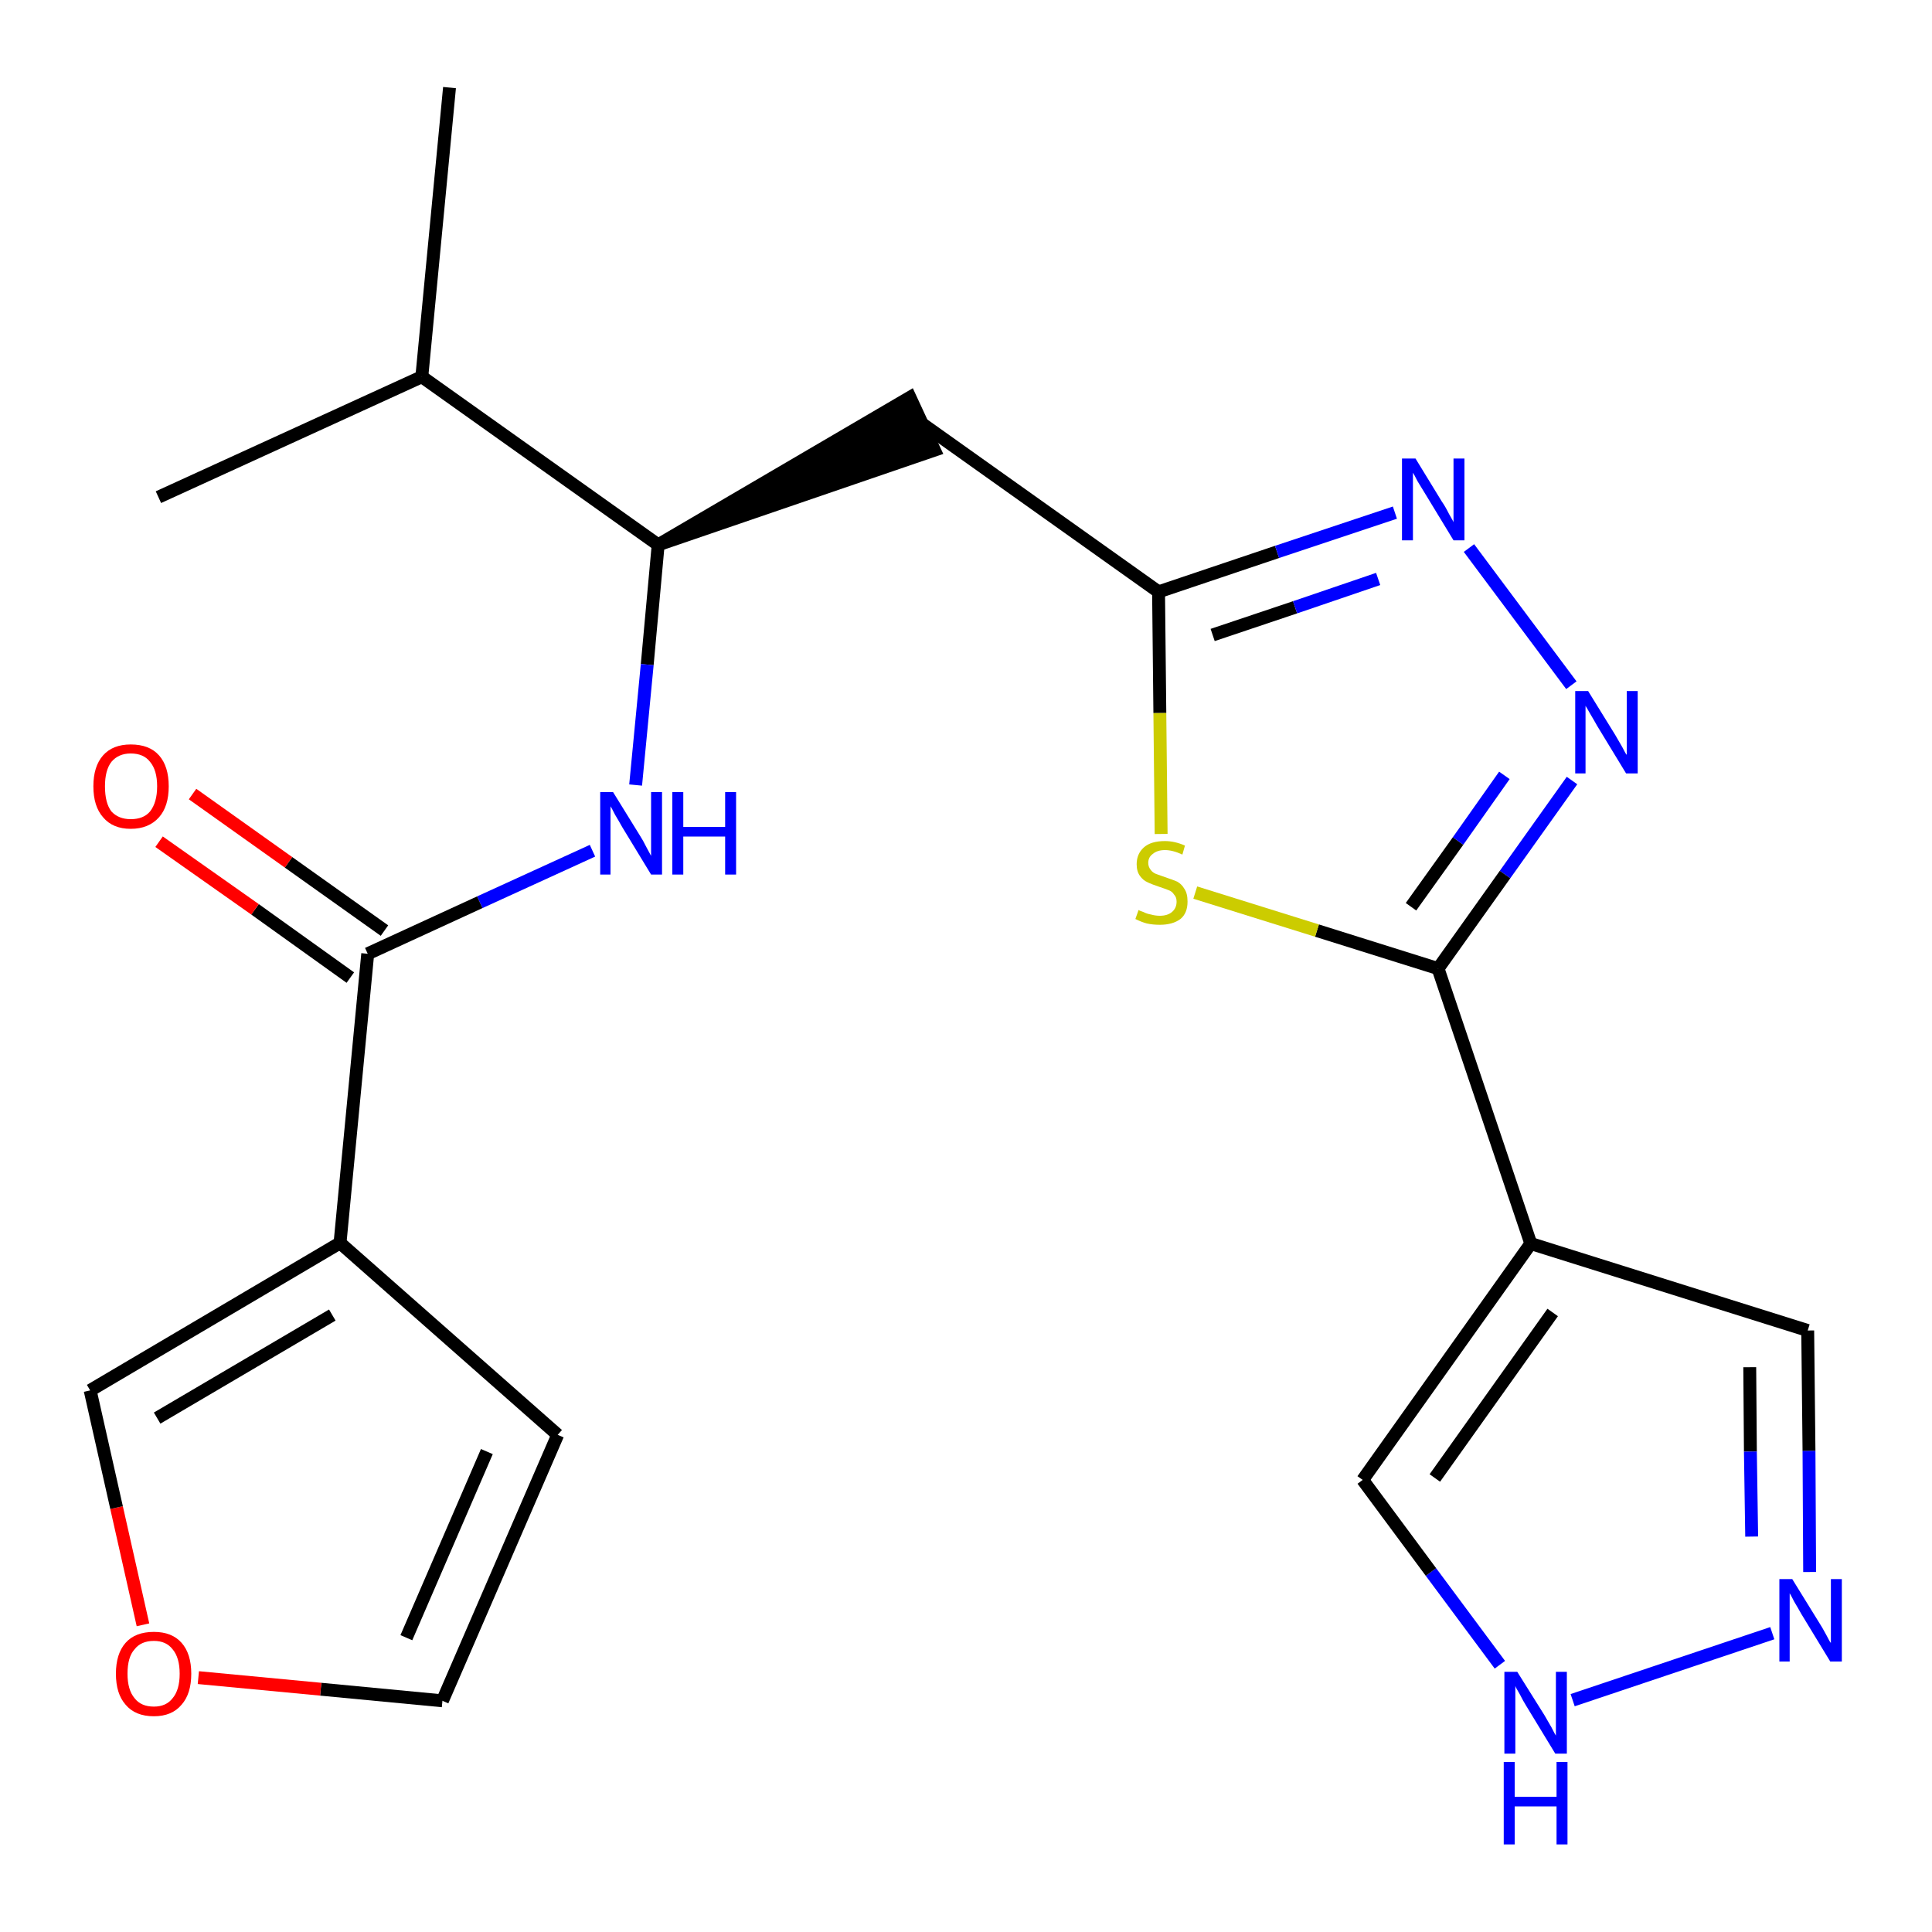 <?xml version='1.0' encoding='iso-8859-1'?>
<svg version='1.1' baseProfile='full'
              xmlns='http://www.w3.org/2000/svg'
                      xmlns:rdkit='http://www.rdkit.org/xml'
                      xmlns:xlink='http://www.w3.org/1999/xlink'
                  xml:space='preserve'
width='300px' height='300px' viewBox='0 0 300 300'>
<!-- END OF HEADER -->
<path class='bond-0 atom-0 atom-1' d='M 69.8,13.6 L 65.5,58.5' style='fill:none;fill-rule:evenodd;stroke:#000000;stroke-width:2.0px;stroke-linecap:butt;stroke-linejoin:miter;stroke-opacity:1' />
<path class='bond-1 atom-1 atom-2' d='M 65.5,58.5 L 24.6,77.2' style='fill:none;fill-rule:evenodd;stroke:#000000;stroke-width:2.0px;stroke-linecap:butt;stroke-linejoin:miter;stroke-opacity:1' />
<path class='bond-2 atom-1 atom-3' d='M 65.5,58.5 L 102.2,84.6' style='fill:none;fill-rule:evenodd;stroke:#000000;stroke-width:2.0px;stroke-linecap:butt;stroke-linejoin:miter;stroke-opacity:1' />
<path class='bond-3 atom-3 atom-4' d='M 102.2,84.6 L 145.1,69.9 L 141.3,61.7 Z' style='fill:#000000;fill-rule:evenodd;fill-opacity:1;stroke:#000000;stroke-width:2.0px;stroke-linecap:butt;stroke-linejoin:miter;stroke-opacity:1;' />
<path class='bond-14 atom-3 atom-15' d='M 102.2,84.6 L 100.5,103.2' style='fill:none;fill-rule:evenodd;stroke:#000000;stroke-width:2.0px;stroke-linecap:butt;stroke-linejoin:miter;stroke-opacity:1' />
<path class='bond-14 atom-3 atom-15' d='M 100.5,103.2 L 98.7,121.9' style='fill:none;fill-rule:evenodd;stroke:#0000FF;stroke-width:2.0px;stroke-linecap:butt;stroke-linejoin:miter;stroke-opacity:1' />
<path class='bond-4 atom-4 atom-5' d='M 143.2,65.8 L 179.9,91.9' style='fill:none;fill-rule:evenodd;stroke:#000000;stroke-width:2.0px;stroke-linecap:butt;stroke-linejoin:miter;stroke-opacity:1' />
<path class='bond-5 atom-5 atom-6' d='M 179.9,91.9 L 198.3,85.7' style='fill:none;fill-rule:evenodd;stroke:#000000;stroke-width:2.0px;stroke-linecap:butt;stroke-linejoin:miter;stroke-opacity:1' />
<path class='bond-5 atom-5 atom-6' d='M 198.3,85.7 L 216.6,79.6' style='fill:none;fill-rule:evenodd;stroke:#0000FF;stroke-width:2.0px;stroke-linecap:butt;stroke-linejoin:miter;stroke-opacity:1' />
<path class='bond-5 atom-5 atom-6' d='M 188.3,98.6 L 201.1,94.3' style='fill:none;fill-rule:evenodd;stroke:#000000;stroke-width:2.0px;stroke-linecap:butt;stroke-linejoin:miter;stroke-opacity:1' />
<path class='bond-5 atom-5 atom-6' d='M 201.1,94.3 L 214.0,89.9' style='fill:none;fill-rule:evenodd;stroke:#0000FF;stroke-width:2.0px;stroke-linecap:butt;stroke-linejoin:miter;stroke-opacity:1' />
<path class='bond-22 atom-14 atom-5' d='M 180.3,129.5 L 180.1,110.7' style='fill:none;fill-rule:evenodd;stroke:#CCCC00;stroke-width:2.0px;stroke-linecap:butt;stroke-linejoin:miter;stroke-opacity:1' />
<path class='bond-22 atom-14 atom-5' d='M 180.1,110.7 L 179.9,91.9' style='fill:none;fill-rule:evenodd;stroke:#000000;stroke-width:2.0px;stroke-linecap:butt;stroke-linejoin:miter;stroke-opacity:1' />
<path class='bond-6 atom-6 atom-7' d='M 228.1,85.1 L 244.0,106.4' style='fill:none;fill-rule:evenodd;stroke:#0000FF;stroke-width:2.0px;stroke-linecap:butt;stroke-linejoin:miter;stroke-opacity:1' />
<path class='bond-7 atom-7 atom-8' d='M 244.1,121.2 L 233.7,135.8' style='fill:none;fill-rule:evenodd;stroke:#0000FF;stroke-width:2.0px;stroke-linecap:butt;stroke-linejoin:miter;stroke-opacity:1' />
<path class='bond-7 atom-7 atom-8' d='M 233.7,135.8 L 223.3,150.4' style='fill:none;fill-rule:evenodd;stroke:#000000;stroke-width:2.0px;stroke-linecap:butt;stroke-linejoin:miter;stroke-opacity:1' />
<path class='bond-7 atom-7 atom-8' d='M 233.6,120.4 L 226.4,130.6' style='fill:none;fill-rule:evenodd;stroke:#0000FF;stroke-width:2.0px;stroke-linecap:butt;stroke-linejoin:miter;stroke-opacity:1' />
<path class='bond-7 atom-7 atom-8' d='M 226.4,130.6 L 219.1,140.8' style='fill:none;fill-rule:evenodd;stroke:#000000;stroke-width:2.0px;stroke-linecap:butt;stroke-linejoin:miter;stroke-opacity:1' />
<path class='bond-8 atom-8 atom-9' d='M 223.3,150.4 L 237.7,193.1' style='fill:none;fill-rule:evenodd;stroke:#000000;stroke-width:2.0px;stroke-linecap:butt;stroke-linejoin:miter;stroke-opacity:1' />
<path class='bond-13 atom-8 atom-14' d='M 223.3,150.4 L 204.5,144.5' style='fill:none;fill-rule:evenodd;stroke:#000000;stroke-width:2.0px;stroke-linecap:butt;stroke-linejoin:miter;stroke-opacity:1' />
<path class='bond-13 atom-8 atom-14' d='M 204.5,144.5 L 185.6,138.6' style='fill:none;fill-rule:evenodd;stroke:#CCCC00;stroke-width:2.0px;stroke-linecap:butt;stroke-linejoin:miter;stroke-opacity:1' />
<path class='bond-9 atom-9 atom-10' d='M 237.7,193.1 L 280.7,206.6' style='fill:none;fill-rule:evenodd;stroke:#000000;stroke-width:2.0px;stroke-linecap:butt;stroke-linejoin:miter;stroke-opacity:1' />
<path class='bond-24 atom-13 atom-9' d='M 211.6,229.8 L 237.7,193.1' style='fill:none;fill-rule:evenodd;stroke:#000000;stroke-width:2.0px;stroke-linecap:butt;stroke-linejoin:miter;stroke-opacity:1' />
<path class='bond-24 atom-13 atom-9' d='M 222.8,229.5 L 241.1,203.8' style='fill:none;fill-rule:evenodd;stroke:#000000;stroke-width:2.0px;stroke-linecap:butt;stroke-linejoin:miter;stroke-opacity:1' />
<path class='bond-10 atom-10 atom-11' d='M 280.7,206.6 L 280.9,225.3' style='fill:none;fill-rule:evenodd;stroke:#000000;stroke-width:2.0px;stroke-linecap:butt;stroke-linejoin:miter;stroke-opacity:1' />
<path class='bond-10 atom-10 atom-11' d='M 280.9,225.3 L 281.0,244.1' style='fill:none;fill-rule:evenodd;stroke:#0000FF;stroke-width:2.0px;stroke-linecap:butt;stroke-linejoin:miter;stroke-opacity:1' />
<path class='bond-10 atom-10 atom-11' d='M 271.7,212.3 L 271.8,225.4' style='fill:none;fill-rule:evenodd;stroke:#000000;stroke-width:2.0px;stroke-linecap:butt;stroke-linejoin:miter;stroke-opacity:1' />
<path class='bond-10 atom-10 atom-11' d='M 271.8,225.4 L 272.0,238.6' style='fill:none;fill-rule:evenodd;stroke:#0000FF;stroke-width:2.0px;stroke-linecap:butt;stroke-linejoin:miter;stroke-opacity:1' />
<path class='bond-11 atom-11 atom-12' d='M 275.2,253.6 L 244.2,264.0' style='fill:none;fill-rule:evenodd;stroke:#0000FF;stroke-width:2.0px;stroke-linecap:butt;stroke-linejoin:miter;stroke-opacity:1' />
<path class='bond-12 atom-12 atom-13' d='M 232.9,258.5 L 222.2,244.1' style='fill:none;fill-rule:evenodd;stroke:#0000FF;stroke-width:2.0px;stroke-linecap:butt;stroke-linejoin:miter;stroke-opacity:1' />
<path class='bond-12 atom-12 atom-13' d='M 222.2,244.1 L 211.6,229.8' style='fill:none;fill-rule:evenodd;stroke:#000000;stroke-width:2.0px;stroke-linecap:butt;stroke-linejoin:miter;stroke-opacity:1' />
<path class='bond-15 atom-15 atom-16' d='M 92.0,132.1 L 74.5,140.1' style='fill:none;fill-rule:evenodd;stroke:#0000FF;stroke-width:2.0px;stroke-linecap:butt;stroke-linejoin:miter;stroke-opacity:1' />
<path class='bond-15 atom-15 atom-16' d='M 74.5,140.1 L 57.1,148.1' style='fill:none;fill-rule:evenodd;stroke:#000000;stroke-width:2.0px;stroke-linecap:butt;stroke-linejoin:miter;stroke-opacity:1' />
<path class='bond-16 atom-16 atom-17' d='M 59.7,144.5 L 44.8,133.9' style='fill:none;fill-rule:evenodd;stroke:#000000;stroke-width:2.0px;stroke-linecap:butt;stroke-linejoin:miter;stroke-opacity:1' />
<path class='bond-16 atom-16 atom-17' d='M 44.8,133.9 L 29.9,123.3' style='fill:none;fill-rule:evenodd;stroke:#FF0000;stroke-width:2.0px;stroke-linecap:butt;stroke-linejoin:miter;stroke-opacity:1' />
<path class='bond-16 atom-16 atom-17' d='M 54.4,151.8 L 39.6,141.2' style='fill:none;fill-rule:evenodd;stroke:#000000;stroke-width:2.0px;stroke-linecap:butt;stroke-linejoin:miter;stroke-opacity:1' />
<path class='bond-16 atom-16 atom-17' d='M 39.6,141.2 L 24.7,130.7' style='fill:none;fill-rule:evenodd;stroke:#FF0000;stroke-width:2.0px;stroke-linecap:butt;stroke-linejoin:miter;stroke-opacity:1' />
<path class='bond-17 atom-16 atom-18' d='M 57.1,148.1 L 52.8,193.0' style='fill:none;fill-rule:evenodd;stroke:#000000;stroke-width:2.0px;stroke-linecap:butt;stroke-linejoin:miter;stroke-opacity:1' />
<path class='bond-18 atom-18 atom-19' d='M 52.8,193.0 L 86.6,222.8' style='fill:none;fill-rule:evenodd;stroke:#000000;stroke-width:2.0px;stroke-linecap:butt;stroke-linejoin:miter;stroke-opacity:1' />
<path class='bond-23 atom-22 atom-18' d='M 14.0,215.9 L 52.8,193.0' style='fill:none;fill-rule:evenodd;stroke:#000000;stroke-width:2.0px;stroke-linecap:butt;stroke-linejoin:miter;stroke-opacity:1' />
<path class='bond-23 atom-22 atom-18' d='M 24.4,220.2 L 51.6,204.2' style='fill:none;fill-rule:evenodd;stroke:#000000;stroke-width:2.0px;stroke-linecap:butt;stroke-linejoin:miter;stroke-opacity:1' />
<path class='bond-19 atom-19 atom-20' d='M 86.6,222.8 L 68.7,264.1' style='fill:none;fill-rule:evenodd;stroke:#000000;stroke-width:2.0px;stroke-linecap:butt;stroke-linejoin:miter;stroke-opacity:1' />
<path class='bond-19 atom-19 atom-20' d='M 75.6,225.4 L 63.1,254.3' style='fill:none;fill-rule:evenodd;stroke:#000000;stroke-width:2.0px;stroke-linecap:butt;stroke-linejoin:miter;stroke-opacity:1' />
<path class='bond-20 atom-20 atom-21' d='M 68.7,264.1 L 49.8,262.3' style='fill:none;fill-rule:evenodd;stroke:#000000;stroke-width:2.0px;stroke-linecap:butt;stroke-linejoin:miter;stroke-opacity:1' />
<path class='bond-20 atom-20 atom-21' d='M 49.8,262.3 L 30.8,260.5' style='fill:none;fill-rule:evenodd;stroke:#FF0000;stroke-width:2.0px;stroke-linecap:butt;stroke-linejoin:miter;stroke-opacity:1' />
<path class='bond-21 atom-21 atom-22' d='M 22.2,252.3 L 18.1,234.1' style='fill:none;fill-rule:evenodd;stroke:#FF0000;stroke-width:2.0px;stroke-linecap:butt;stroke-linejoin:miter;stroke-opacity:1' />
<path class='bond-21 atom-21 atom-22' d='M 18.1,234.1 L 14.0,215.9' style='fill:none;fill-rule:evenodd;stroke:#000000;stroke-width:2.0px;stroke-linecap:butt;stroke-linejoin:miter;stroke-opacity:1' />
<path  class='atom-6' d='M 219.8 71.2
L 223.9 77.9
Q 224.4 78.6, 225.0 79.8
Q 225.7 81.0, 225.7 81.1
L 225.7 71.2
L 227.4 71.2
L 227.4 83.9
L 225.7 83.9
L 221.2 76.5
Q 220.7 75.7, 220.1 74.7
Q 219.6 73.7, 219.4 73.4
L 219.4 83.9
L 217.7 83.9
L 217.7 71.2
L 219.8 71.2
' fill='#0000FF'/>
<path  class='atom-7' d='M 246.6 107.3
L 250.8 114.1
Q 251.2 114.8, 251.9 116.0
Q 252.5 117.2, 252.6 117.2
L 252.6 107.3
L 254.3 107.3
L 254.3 120.1
L 252.5 120.1
L 248.0 112.7
Q 247.5 111.8, 246.9 110.8
Q 246.4 109.9, 246.2 109.6
L 246.2 120.1
L 244.6 120.1
L 244.6 107.3
L 246.6 107.3
' fill='#0000FF'/>
<path  class='atom-11' d='M 278.3 245.2
L 282.5 252.0
Q 282.9 252.6, 283.6 253.9
Q 284.2 255.1, 284.3 255.1
L 284.3 245.2
L 286.0 245.2
L 286.0 258.0
L 284.2 258.0
L 279.7 250.6
Q 279.2 249.7, 278.6 248.7
Q 278.1 247.7, 277.9 247.4
L 277.9 258.0
L 276.3 258.0
L 276.3 245.2
L 278.3 245.2
' fill='#0000FF'/>
<path  class='atom-12' d='M 235.6 259.6
L 239.8 266.3
Q 240.2 267.0, 240.9 268.2
Q 241.5 269.4, 241.6 269.5
L 241.6 259.6
L 243.3 259.6
L 243.3 272.3
L 241.5 272.3
L 237.0 264.9
Q 236.5 264.1, 236.0 263.1
Q 235.4 262.1, 235.3 261.8
L 235.3 272.3
L 233.6 272.3
L 233.6 259.6
L 235.6 259.6
' fill='#0000FF'/>
<path  class='atom-12' d='M 233.5 273.6
L 235.2 273.6
L 235.2 279.0
L 241.7 279.0
L 241.7 273.6
L 243.4 273.6
L 243.4 286.4
L 241.7 286.4
L 241.7 280.5
L 235.2 280.5
L 235.2 286.4
L 233.5 286.4
L 233.5 273.6
' fill='#0000FF'/>
<path  class='atom-14' d='M 176.8 141.3
Q 176.9 141.4, 177.5 141.6
Q 178.1 141.9, 178.7 142.0
Q 179.4 142.2, 180.1 142.2
Q 181.3 142.2, 182.0 141.6
Q 182.7 141.0, 182.7 140.0
Q 182.7 139.3, 182.3 138.9
Q 182.0 138.4, 181.4 138.2
Q 180.9 138.0, 180.0 137.7
Q 178.8 137.3, 178.2 137.0
Q 177.5 136.7, 177.0 136.0
Q 176.5 135.3, 176.5 134.2
Q 176.5 132.6, 177.6 131.6
Q 178.7 130.6, 180.9 130.6
Q 182.4 130.6, 184.0 131.3
L 183.6 132.7
Q 182.1 132.0, 180.9 132.0
Q 179.7 132.0, 179.0 132.6
Q 178.3 133.1, 178.3 134.0
Q 178.3 134.6, 178.7 135.1
Q 179.0 135.5, 179.5 135.7
Q 180.1 135.9, 180.9 136.2
Q 182.1 136.6, 182.8 136.9
Q 183.5 137.3, 183.9 138.0
Q 184.4 138.7, 184.4 140.0
Q 184.4 141.8, 183.3 142.7
Q 182.1 143.6, 180.1 143.6
Q 179.0 143.6, 178.1 143.4
Q 177.3 143.2, 176.3 142.7
L 176.8 141.3
' fill='#CCCC00'/>
<path  class='atom-15' d='M 95.2 123.0
L 99.4 129.8
Q 99.8 130.4, 100.4 131.6
Q 101.1 132.9, 101.1 132.9
L 101.1 123.0
L 102.8 123.0
L 102.8 135.8
L 101.1 135.8
L 96.6 128.4
Q 96.1 127.5, 95.5 126.5
Q 95.0 125.5, 94.8 125.2
L 94.8 135.8
L 93.2 135.8
L 93.2 123.0
L 95.2 123.0
' fill='#0000FF'/>
<path  class='atom-15' d='M 104.4 123.0
L 106.1 123.0
L 106.1 128.4
L 112.6 128.4
L 112.6 123.0
L 114.3 123.0
L 114.3 135.8
L 112.6 135.8
L 112.6 129.9
L 106.1 129.9
L 106.1 135.8
L 104.4 135.8
L 104.4 123.0
' fill='#0000FF'/>
<path  class='atom-17' d='M 14.5 122.1
Q 14.5 119.0, 16.0 117.3
Q 17.5 115.6, 20.3 115.6
Q 23.2 115.6, 24.7 117.3
Q 26.2 119.0, 26.2 122.1
Q 26.2 125.2, 24.7 126.9
Q 23.1 128.7, 20.3 128.7
Q 17.5 128.7, 16.0 126.9
Q 14.5 125.2, 14.5 122.1
M 20.3 127.2
Q 22.3 127.2, 23.3 126.0
Q 24.4 124.6, 24.4 122.1
Q 24.4 119.6, 23.3 118.3
Q 22.3 117.0, 20.3 117.0
Q 18.4 117.0, 17.3 118.3
Q 16.3 119.6, 16.3 122.1
Q 16.3 124.7, 17.3 126.0
Q 18.4 127.2, 20.3 127.2
' fill='#FF0000'/>
<path  class='atom-21' d='M 18.0 259.9
Q 18.0 256.8, 19.5 255.1
Q 21.0 253.4, 23.9 253.4
Q 26.7 253.4, 28.2 255.1
Q 29.7 256.8, 29.7 259.9
Q 29.7 263.0, 28.2 264.7
Q 26.7 266.5, 23.9 266.5
Q 21.0 266.5, 19.5 264.7
Q 18.0 263.0, 18.0 259.9
M 23.9 265.0
Q 25.8 265.0, 26.8 263.7
Q 27.9 262.4, 27.9 259.9
Q 27.9 257.4, 26.8 256.1
Q 25.8 254.8, 23.9 254.8
Q 21.9 254.8, 20.9 256.1
Q 19.8 257.3, 19.8 259.9
Q 19.8 262.4, 20.9 263.7
Q 21.9 265.0, 23.9 265.0
' fill='#FF0000'/>
</svg>
